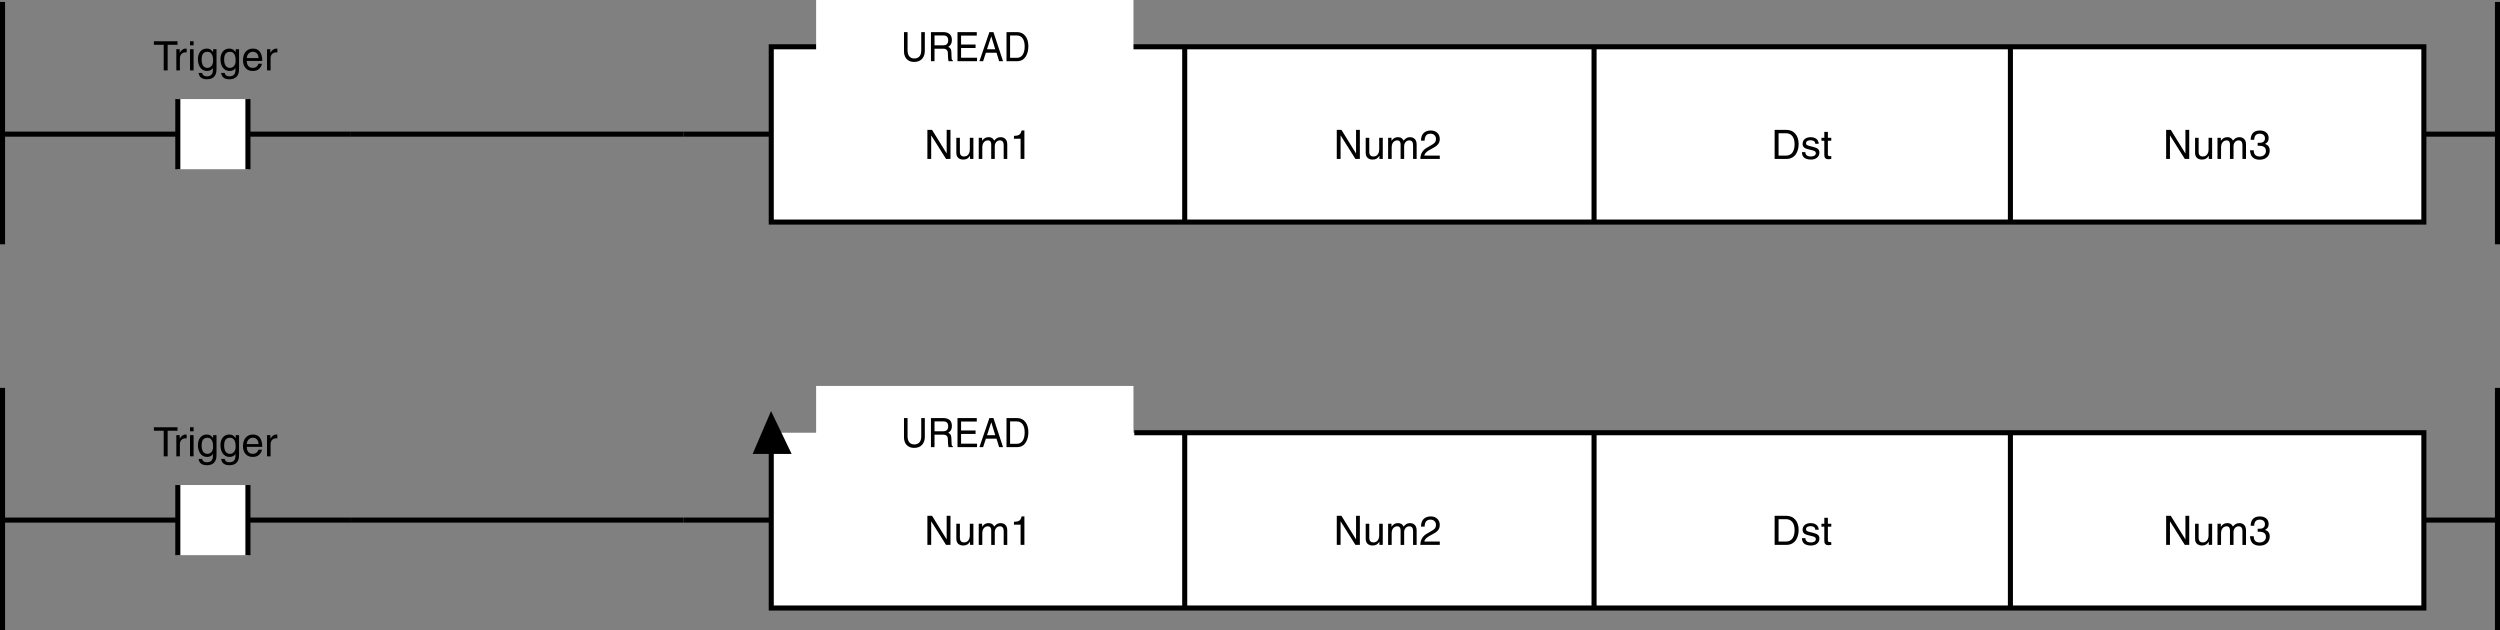 <?xml version="1.0" encoding="utf-8"?>
<!-- Generator: Adobe Illustrator 28.2.0, SVG Export Plug-In . SVG Version: 6.00 Build 0)  -->
<svg version="1.1" id="儗僀儎乕_1" xmlns="http://www.w3.org/2000/svg" xmlns:xlink="http://www.w3.org/1999/xlink" x="0px"
	 y="0px" width="493.536px" height="124.419px" viewBox="0 0 493.536 124.419" style="enable-background:new 0 0 493.536 124.419;"
	 xml:space="preserve">
<rect x="0" y="0" width="493.536" height="124.419" fill="#808080" stroke="none"/>
<style type="text/css">
	.st0{fill:#FFFFFF;stroke:#000000;}
	.st1{fill:none;stroke:#000000;}
	.st2{fill:#FFFFFF;}
	.st3{stroke:#000000;stroke-width:0.5;}
</style>
<line class="st0" x1="69.114" y1="26.482" x2="134.954" y2="26.482"/>
<line class="st1" x1="0.5" y1="0.383" x2="0.5" y2="48.228"/>
<line class="st1" x1="493.036" y1="0.383" x2="493.036" y2="48.228"/>
<line class="st1" x1="134.954" y1="26.482" x2="201.126" y2="26.482"/>
<line class="st1" x1="0.5" y1="26.482" x2="69.114" y2="26.482"/>
<line class="st1" x1="431.5" y1="26.482" x2="492.788" y2="26.482"/>
<rect x="152.257" y="9.236" class="st0" width="326.25" height="34.603"/>
<line class="st1" x1="396.884" y1="9.236" x2="396.884" y2="43.839"/>
<line class="st1" x1="314.689" y1="9.236" x2="314.689" y2="43.839"/>
<line class="st1" x1="233.88" y1="9.236" x2="233.88" y2="43.839"/>
<g>
	<rect x="35.103" y="19.561" class="st2" width="13.842" height="13.843"/>
	<line class="st1" x1="48.944" y1="19.561" x2="48.944" y2="33.404"/>
	<line class="st1" x1="35.103" y1="33.404" x2="35.103" y2="19.561"/>
</g>
<rect x="161.114" class="st2" width="62.649" height="16.621"/>
<g>
	<path d="M182.573,6.339v3.726c0,1.175-0.67,2.167-2.104,2.167c-1.405,0-2.009-0.991-2.009-2.063v-3.83h0.706v3.614
		c0,1.248,0.691,1.591,1.324,1.591c0.648,0,1.376-0.328,1.376-1.575v-3.63H182.573z"/>
	<path d="M184.488,12.079h-0.706V6.339h2.417c0.859,0,1.717,0.328,1.717,1.543c0,0.848-0.393,1.16-0.728,1.375
		c0.298,0.136,0.597,0.28,0.626,1.079l0.043,1.04c0.007,0.32,0.044,0.44,0.262,0.576v0.128h-0.866
		c-0.102-0.352-0.124-1.223-0.124-1.439c0-0.472-0.087-1.023-0.932-1.023h-1.71V12.079z M184.488,8.953h1.638
		c0.517,0,1.062-0.144,1.062-0.991c0-0.888-0.59-0.959-0.939-0.959h-1.761V8.953z"/>
	<path d="M192.881,12.079h-3.857V6.339h3.807v0.688h-3.101v1.759h2.86v0.688h-2.86v1.919h3.151V12.079z"/>
	<path d="M194.629,10.409l-0.546,1.671h-0.728l1.965-5.741h0.801l1.893,5.741h-0.771l-0.517-1.671H194.629z M196.471,9.721
		l-0.771-2.526h-0.015l-0.837,2.526H196.471z"/>
	<path d="M198.699,6.339h2.118c1.361,0,2.198,1.135,2.198,2.791c0,1.287-0.51,2.95-2.227,2.95h-2.089V6.339z M199.405,11.416h1.369
		c0.917,0,1.514-0.792,1.514-2.239s-0.604-2.175-1.565-2.175h-1.317V11.416z"/>
</g>
<g>
	<path d="M30.378,8.151h4.662v0.688h-1.943v5.053H32.32V8.839h-1.943V8.151z"/>
	<path d="M35.513,13.892H34.81V9.71h0.664v0.695h0.016c0.28-0.487,0.647-0.815,1.175-0.815c0.088,0,0.128,0.008,0.184,0.024v0.728
		h-0.264c-0.656,0-1.071,0.512-1.071,1.119V13.892z"/>
	<path d="M37.513,8.951V8.151h0.704v0.799H37.513z M38.217,13.892h-0.704V9.71h0.704V13.892z"/>
	<path d="M42.743,13.548c0,0.6-0.008,2.103-1.943,2.103c-0.496,0-1.463-0.136-1.599-1.247h0.704
		c0.128,0.664,0.775,0.664,0.943,0.664c1.215,0,1.191-0.976,1.191-1.471V13.42h-0.016v0.032c-0.184,0.296-0.551,0.56-1.111,0.56
		c-1.423,0-1.839-1.335-1.839-2.335c0-1.175,0.632-2.087,1.743-2.087c0.759,0,1.079,0.472,1.247,0.712h0.016V9.71h0.664V13.548z
		 M40.928,13.404c0.448,0,1.144-0.296,1.144-1.407c0-0.68-0.112-1.775-1.127-1.775c-1.087,0-1.144,1.031-1.144,1.567
		C39.801,12.708,40.161,13.404,40.928,13.404z"/>
	<path d="M47.192,13.548c0,0.6-0.008,2.103-1.943,2.103c-0.496,0-1.463-0.136-1.599-1.247h0.704
		c0.128,0.664,0.775,0.664,0.943,0.664c1.215,0,1.191-0.976,1.191-1.471V13.42h-0.016v0.032c-0.184,0.296-0.551,0.56-1.111,0.56
		c-1.423,0-1.839-1.335-1.839-2.335c0-1.175,0.632-2.087,1.743-2.087c0.759,0,1.079,0.472,1.247,0.712h0.016V9.71h0.664V13.548z
		 M45.377,13.404c0.448,0,1.144-0.296,1.144-1.407c0-0.68-0.112-1.775-1.127-1.775c-1.087,0-1.144,1.031-1.144,1.567
		C44.249,12.708,44.609,13.404,45.377,13.404z"/>
	<path d="M51.719,12.58c-0.024,0.2-0.216,0.792-0.744,1.144c-0.192,0.128-0.464,0.288-1.135,0.288c-1.175,0-1.871-0.888-1.871-2.095
		c0-1.295,0.624-2.327,2.007-2.327c1.208,0,1.799,0.959,1.799,2.439h-3.054c0,0.872,0.408,1.375,1.215,1.375
		c0.664,0,1.056-0.512,1.08-0.824H51.719z M51.047,11.469c-0.04-0.647-0.312-1.247-1.167-1.247c-0.648,0-1.16,0.6-1.16,1.247H51.047
		z"/>
	<path d="M53.417,13.892h-0.704V9.71h0.664v0.695h0.016c0.28-0.487,0.647-0.815,1.175-0.815c0.088,0,0.128,0.008,0.184,0.024v0.728
		h-0.264c-0.656,0-1.071,0.512-1.071,1.119V13.892z"/>
</g>
<g>
	<path d="M186.887,25.639h0.751v5.741h-0.872l-2.918-4.638h-0.016v4.638h-0.751v-5.741h0.919l2.87,4.637h0.016V25.639z"/>
	<path d="M191.496,31.38v-0.607l-0.016-0.016c-0.296,0.488-0.656,0.744-1.328,0.744c-0.616,0-1.359-0.296-1.359-1.295v-3.006h0.703
		v2.774c0,0.688,0.352,0.919,0.808,0.919c0.888,0,1.151-0.784,1.151-1.391v-2.303h0.704v4.182H191.496z"/>
	<path d="M193.217,27.199h0.664v0.592h0.016c0.152-0.224,0.512-0.712,1.264-0.712c0.751,0,0.991,0.456,1.111,0.68
		c0.352-0.392,0.631-0.68,1.279-0.68c0.448,0,1.295,0.232,1.295,1.407v2.895h-0.704v-2.703c0-0.576-0.176-0.967-0.775-0.967
		c-0.592,0-0.983,0.56-0.983,1.119v2.551h-0.704v-2.895c0-0.352-0.136-0.775-0.656-0.775c-0.4,0-1.104,0.256-1.104,1.391v2.279
		h-0.704V27.199z"/>
	<path d="M202.232,31.38h-0.752v-3.99h-1.311v-0.56c0.912-0.064,1.287-0.152,1.511-1.072h0.552V31.38z"/>
</g>
<g>
	<path d="M267.705,25.639h0.751v5.741h-0.872l-2.918-4.638h-0.016v4.638h-0.751v-5.741h0.919l2.87,4.637h0.016V25.639z"/>
	<path d="M272.313,31.38v-0.607l-0.016-0.016c-0.296,0.488-0.656,0.744-1.328,0.744c-0.616,0-1.359-0.296-1.359-1.295v-3.006h0.703
		v2.774c0,0.688,0.352,0.919,0.808,0.919c0.888,0,1.151-0.784,1.151-1.391v-2.303h0.704v4.182H272.313z"/>
	<path d="M274.035,27.199h0.664v0.592h0.016c0.152-0.224,0.512-0.712,1.264-0.712c0.751,0,0.991,0.456,1.111,0.68
		c0.352-0.392,0.631-0.68,1.279-0.68c0.448,0,1.295,0.232,1.295,1.407v2.895h-0.704v-2.703c0-0.576-0.176-0.967-0.775-0.967
		c-0.592,0-0.983,0.56-0.983,1.119v2.551h-0.704v-2.895c0-0.352-0.136-0.775-0.656-0.775c-0.4,0-1.104,0.256-1.104,1.391v2.279
		h-0.704V27.199z"/>
	<path d="M280.531,27.774c0-1.831,1.335-2.015,1.943-2.015c0.975,0,1.759,0.632,1.759,1.679c0,1.007-0.664,1.431-1.503,1.879
		l-0.584,0.32c-0.768,0.424-0.936,0.864-0.967,1.08h3.054v0.664h-3.846c0.04-1.167,0.567-1.791,1.319-2.231l0.744-0.432
		c0.6-0.344,1.031-0.576,1.031-1.311c0-0.448-0.288-1.016-1.111-1.016c-1.063,0-1.111,0.991-1.136,1.383H280.531z"/>
</g>
<g>
	<path d="M350.337,25.639h2.327c1.495,0,2.414,1.135,2.414,2.791c0,1.287-0.56,2.95-2.446,2.95h-2.295V25.639z M351.113,30.717
		h1.503c1.007,0,1.664-0.792,1.664-2.239s-0.664-2.175-1.719-2.175h-1.447V30.717z"/>
	<path d="M358.36,28.39c-0.008-0.264-0.104-0.704-0.991-0.704c-0.216,0-0.832,0.072-0.832,0.591c0,0.344,0.216,0.424,0.76,0.56
		L358,29.014c0.872,0.216,1.176,0.536,1.176,1.104c0,0.863-0.712,1.383-1.655,1.383c-1.655,0-1.774-0.959-1.799-1.463h0.68
		c0.023,0.328,0.12,0.855,1.111,0.855c0.504,0,0.959-0.2,0.959-0.664c0-0.336-0.231-0.448-0.831-0.6l-0.815-0.2
		c-0.584-0.144-0.968-0.439-0.968-1.015c0-0.919,0.76-1.335,1.583-1.335c1.495,0,1.6,1.104,1.6,1.312H358.36z"/>
	<path d="M360.848,27.782v2.719c0,0.328,0.28,0.328,0.424,0.328h0.248v0.552c-0.256,0.024-0.455,0.056-0.527,0.056
		c-0.695,0-0.848-0.392-0.848-0.896v-2.759h-0.567v-0.583h0.567v-1.167h0.703v1.167h0.672v0.583H360.848z"/>
</g>
<g>
	<path d="M431.434,25.639h0.751v5.741h-0.871l-2.919-4.638h-0.016v4.638h-0.752v-5.741h0.92l2.87,4.637h0.017V25.639z"/>
	<path d="M436.042,31.38v-0.607l-0.016-0.016c-0.296,0.488-0.656,0.744-1.327,0.744c-0.616,0-1.359-0.296-1.359-1.295v-3.006h0.703
		v2.774c0,0.688,0.353,0.919,0.808,0.919c0.888,0,1.151-0.784,1.151-1.391v-2.303h0.704v4.182H436.042z"/>
	<path d="M437.763,27.199h0.664v0.592h0.016c0.152-0.224,0.512-0.712,1.264-0.712c0.751,0,0.991,0.456,1.111,0.68
		c0.352-0.392,0.632-0.68,1.279-0.68c0.447,0,1.295,0.232,1.295,1.407v2.895h-0.703v-2.703c0-0.576-0.176-0.967-0.776-0.967
		c-0.591,0-0.983,0.56-0.983,1.119v2.551h-0.703v-2.895c0-0.352-0.136-0.775-0.655-0.775c-0.4,0-1.104,0.256-1.104,1.391v2.279
		h-0.704V27.199z"/>
	<path d="M445.699,28.182c0.12,0.008,0.248,0.016,0.368,0.016c0.543,0,1.071-0.216,1.071-0.919c0-0.336-0.2-0.888-1.04-0.888
		c-0.999,0-1.063,0.815-1.095,1.208h-0.688c0-0.824,0.335-1.839,1.814-1.839c1.088,0,1.735,0.624,1.735,1.479
		c0,0.72-0.416,1.063-0.72,1.159v0.016c0.544,0.176,0.936,0.56,0.936,1.311c0,0.92-0.592,1.807-2.023,1.807
		c-0.415,0-0.768-0.104-1.039-0.248c-0.624-0.328-0.792-0.976-0.84-1.624h0.728c0.024,0.528,0.152,1.24,1.2,1.24
		c0.719,0,1.223-0.44,1.223-1.088c0-0.943-0.831-1.031-1.312-1.031c-0.104,0-0.216,0.008-0.319,0.008V28.182z"/>
</g>
<line class="st0" x1="69.114" y1="102.673" x2="134.954" y2="102.673"/>
<line class="st1" x1="0.5" y1="76.574" x2="0.5" y2="124.419"/>
<line class="st1" x1="493.036" y1="76.574" x2="493.036" y2="124.419"/>
<line class="st1" x1="134.954" y1="102.673" x2="201.126" y2="102.673"/>
<line class="st1" x1="0.5" y1="102.673" x2="69.114" y2="102.673"/>
<line class="st1" x1="431.5" y1="102.673" x2="492.788" y2="102.673"/>
<polyline class="st0" points="223.926,85.427 478.507,85.427 478.507,120.03 152.257,120.03 152.257,85.427 "/>
<line class="st1" x1="396.884" y1="85.427" x2="396.884" y2="120.03"/>
<line class="st1" x1="314.689" y1="85.427" x2="314.689" y2="120.03"/>
<line class="st1" x1="233.88" y1="85.427" x2="233.88" y2="120.03"/>
<g>
	<rect x="35.103" y="95.752" class="st2" width="13.842" height="13.843"/>
	<line class="st1" x1="48.944" y1="95.752" x2="48.944" y2="109.594"/>
	<line class="st1" x1="35.103" y1="109.594" x2="35.103" y2="95.752"/>
</g>
<rect x="161.114" y="76.191" class="st2" width="62.649" height="16.621"/>
<g>
	<path d="M182.573,82.53v3.726c0,1.175-0.67,2.167-2.104,2.167c-1.405,0-2.009-0.991-2.009-2.063v-3.83h0.706v3.614
		c0,1.248,0.691,1.591,1.324,1.591c0.648,0,1.376-0.328,1.376-1.575v-3.63H182.573z"/>
	<path d="M184.488,88.27h-0.706V82.53h2.417c0.859,0,1.717,0.328,1.717,1.543c0,0.848-0.393,1.16-0.728,1.375
		c0.298,0.136,0.597,0.28,0.626,1.079l0.043,1.04c0.007,0.32,0.044,0.44,0.262,0.576v0.128h-0.866
		c-0.102-0.352-0.124-1.223-0.124-1.439c0-0.472-0.087-1.023-0.932-1.023h-1.71V88.27z M184.488,85.144h1.638
		c0.517,0,1.062-0.144,1.062-0.991c0-0.888-0.59-0.959-0.939-0.959h-1.761V85.144z"/>
	<path d="M192.881,88.27h-3.857V82.53h3.807v0.688h-3.101v1.759h2.86v0.688h-2.86v1.919h3.151V88.27z"/>
	<path d="M194.629,86.599l-0.546,1.671h-0.728l1.965-5.741h0.801l1.893,5.741h-0.771l-0.517-1.671H194.629z M196.471,85.911
		l-0.771-2.526h-0.015l-0.837,2.526H196.471z"/>
	<path d="M198.699,82.53h2.118c1.361,0,2.198,1.135,2.198,2.791c0,1.287-0.51,2.95-2.227,2.95h-2.089V82.53z M199.405,87.607h1.369
		c0.917,0,1.514-0.792,1.514-2.239s-0.604-2.175-1.565-2.175h-1.317V87.607z"/>
</g>
<g>
	<path d="M30.378,84.342h4.662v0.688h-1.943v5.053H32.32V85.03h-1.943V84.342z"/>
	<path d="M35.513,90.083H34.81v-4.182h0.664v0.695h0.016c0.28-0.487,0.647-0.815,1.175-0.815c0.088,0,0.128,0.008,0.184,0.024v0.728
		h-0.264c-0.656,0-1.071,0.512-1.071,1.119V90.083z"/>
	<path d="M37.513,85.141v-0.799h0.704v0.799H37.513z M38.217,90.083h-0.704v-4.182h0.704V90.083z"/>
	<path d="M42.743,89.739c0,0.6-0.008,2.103-1.943,2.103c-0.496,0-1.463-0.136-1.599-1.247h0.704
		c0.128,0.664,0.775,0.664,0.943,0.664c1.215,0,1.191-0.976,1.191-1.471v-0.176h-0.016v0.032c-0.184,0.296-0.551,0.56-1.111,0.56
		c-1.423,0-1.839-1.335-1.839-2.335c0-1.175,0.632-2.087,1.743-2.087c0.759,0,1.079,0.472,1.247,0.712h0.016v-0.592h0.664V89.739z
		 M40.928,89.595c0.448,0,1.144-0.296,1.144-1.407c0-0.68-0.112-1.775-1.127-1.775c-1.087,0-1.144,1.031-1.144,1.567
		C39.801,88.899,40.161,89.595,40.928,89.595z"/>
	<path d="M47.192,89.739c0,0.6-0.008,2.103-1.943,2.103c-0.496,0-1.463-0.136-1.599-1.247h0.704
		c0.128,0.664,0.775,0.664,0.943,0.664c1.215,0,1.191-0.976,1.191-1.471v-0.176h-0.016v0.032c-0.184,0.296-0.551,0.56-1.111,0.56
		c-1.423,0-1.839-1.335-1.839-2.335c0-1.175,0.632-2.087,1.743-2.087c0.759,0,1.079,0.472,1.247,0.712h0.016v-0.592h0.664V89.739z
		 M45.377,89.595c0.448,0,1.144-0.296,1.144-1.407c0-0.68-0.112-1.775-1.127-1.775c-1.087,0-1.144,1.031-1.144,1.567
		C44.249,88.899,44.609,89.595,45.377,89.595z"/>
	<path d="M51.719,88.771c-0.024,0.2-0.216,0.792-0.744,1.144c-0.192,0.128-0.464,0.288-1.135,0.288
		c-1.175,0-1.871-0.888-1.871-2.095c0-1.295,0.624-2.327,2.007-2.327c1.208,0,1.799,0.959,1.799,2.439h-3.054
		c0,0.872,0.408,1.375,1.215,1.375c0.664,0,1.056-0.512,1.08-0.824H51.719z M51.047,87.66c-0.04-0.647-0.312-1.247-1.167-1.247
		c-0.648,0-1.16,0.6-1.16,1.247H51.047z"/>
	<path d="M53.417,90.083h-0.704v-4.182h0.664v0.695h0.016c0.28-0.487,0.647-0.815,1.175-0.815c0.088,0,0.128,0.008,0.184,0.024
		v0.728h-0.264c-0.656,0-1.071,0.512-1.071,1.119V90.083z"/>
</g>
<g>
	<path d="M186.887,101.829h0.751v5.741h-0.872l-2.918-4.638h-0.016v4.638h-0.751v-5.741h0.919l2.87,4.638h0.016V101.829z"/>
	<path d="M191.496,107.57v-0.607l-0.016-0.017c-0.296,0.488-0.656,0.744-1.328,0.744c-0.616,0-1.359-0.296-1.359-1.296v-3.006h0.703
		v2.774c0,0.688,0.352,0.92,0.808,0.92c0.888,0,1.151-0.784,1.151-1.392v-2.303h0.704v4.182H191.496z"/>
	<path d="M193.217,103.389h0.664v0.592h0.016c0.152-0.224,0.512-0.712,1.264-0.712c0.751,0,0.991,0.456,1.111,0.68
		c0.352-0.392,0.631-0.68,1.279-0.68c0.448,0,1.295,0.232,1.295,1.407v2.895h-0.704v-2.702c0-0.576-0.176-0.968-0.775-0.968
		c-0.592,0-0.983,0.56-0.983,1.119v2.551h-0.704v-2.895c0-0.352-0.136-0.775-0.656-0.775c-0.4,0-1.104,0.256-1.104,1.392v2.278
		h-0.704V103.389z"/>
	<path d="M202.232,107.57h-0.752v-3.99h-1.311v-0.56c0.912-0.063,1.287-0.151,1.511-1.071h0.552V107.57z"/>
</g>
<g>
	<path d="M267.705,101.829h0.751v5.741h-0.872l-2.918-4.638h-0.016v4.638h-0.751v-5.741h0.919l2.87,4.638h0.016V101.829z"/>
	<path d="M272.313,107.57v-0.607l-0.016-0.017c-0.296,0.488-0.656,0.744-1.328,0.744c-0.616,0-1.359-0.296-1.359-1.296v-3.006h0.703
		v2.774c0,0.688,0.352,0.92,0.808,0.92c0.888,0,1.151-0.784,1.151-1.392v-2.303h0.704v4.182H272.313z"/>
	<path d="M274.035,103.389h0.664v0.592h0.016c0.152-0.224,0.512-0.712,1.264-0.712c0.751,0,0.991,0.456,1.111,0.68
		c0.352-0.392,0.631-0.68,1.279-0.68c0.448,0,1.295,0.232,1.295,1.407v2.895h-0.704v-2.702c0-0.576-0.176-0.968-0.775-0.968
		c-0.592,0-0.983,0.56-0.983,1.119v2.551h-0.704v-2.895c0-0.352-0.136-0.775-0.656-0.775c-0.4,0-1.104,0.256-1.104,1.392v2.278
		h-0.704V103.389z"/>
	<path d="M280.531,103.964c0-1.83,1.335-2.015,1.943-2.015c0.975,0,1.759,0.632,1.759,1.68c0,1.007-0.664,1.431-1.503,1.879
		l-0.584,0.319c-0.768,0.424-0.936,0.863-0.967,1.079h3.054v0.664h-3.846c0.04-1.167,0.567-1.791,1.319-2.23l0.744-0.432
		c0.6-0.345,1.031-0.576,1.031-1.312c0-0.448-0.288-1.016-1.111-1.016c-1.063,0-1.111,0.991-1.136,1.383H280.531z"/>
</g>
<g>
	<path d="M350.337,101.829h2.327c1.495,0,2.414,1.136,2.414,2.791c0,1.287-0.56,2.95-2.446,2.95h-2.295V101.829z M351.113,106.906
		h1.503c1.007,0,1.664-0.791,1.664-2.238s-0.664-2.175-1.719-2.175h-1.447V106.906z"/>
	<path d="M358.36,104.58c-0.008-0.264-0.104-0.704-0.991-0.704c-0.216,0-0.832,0.072-0.832,0.592c0,0.344,0.216,0.424,0.76,0.56
		l0.703,0.177c0.872,0.216,1.176,0.535,1.176,1.103c0,0.864-0.712,1.384-1.655,1.384c-1.655,0-1.774-0.96-1.799-1.463h0.68
		c0.023,0.327,0.12,0.855,1.111,0.855c0.504,0,0.959-0.2,0.959-0.664c0-0.336-0.231-0.447-0.831-0.6l-0.815-0.2
		c-0.584-0.144-0.968-0.439-0.968-1.016c0-0.919,0.76-1.335,1.583-1.335c1.495,0,1.6,1.104,1.6,1.312H358.36z"/>
	<path d="M360.848,103.973v2.718c0,0.328,0.28,0.328,0.424,0.328h0.248v0.552c-0.256,0.024-0.455,0.056-0.527,0.056
		c-0.695,0-0.848-0.392-0.848-0.896v-2.758h-0.567v-0.584h0.567v-1.167h0.703v1.167h0.672v0.584H360.848z"/>
</g>
<g>
	<path d="M431.434,101.829h0.751v5.741h-0.871l-2.919-4.638h-0.016v4.638h-0.752v-5.741h0.92l2.87,4.638h0.017V101.829z"/>
	<path d="M436.042,107.57v-0.607l-0.016-0.017c-0.296,0.488-0.656,0.744-1.327,0.744c-0.616,0-1.359-0.296-1.359-1.296v-3.006h0.703
		v2.774c0,0.688,0.353,0.92,0.808,0.92c0.888,0,1.151-0.784,1.151-1.392v-2.303h0.704v4.182H436.042z"/>
	<path d="M437.763,103.389h0.664v0.592h0.016c0.152-0.224,0.512-0.712,1.264-0.712c0.751,0,0.991,0.456,1.111,0.68
		c0.352-0.392,0.632-0.68,1.279-0.68c0.447,0,1.295,0.232,1.295,1.407v2.895h-0.703v-2.702c0-0.576-0.176-0.968-0.776-0.968
		c-0.591,0-0.983,0.56-0.983,1.119v2.551h-0.703v-2.895c0-0.352-0.136-0.775-0.655-0.775c-0.4,0-1.104,0.256-1.104,1.392v2.278
		h-0.704V103.389z"/>
	<path d="M445.699,104.372c0.12,0.008,0.248,0.016,0.368,0.016c0.543,0,1.071-0.216,1.071-0.919c0-0.336-0.2-0.888-1.04-0.888
		c-0.999,0-1.063,0.815-1.095,1.207h-0.688c0-0.823,0.335-1.839,1.814-1.839c1.088,0,1.735,0.624,1.735,1.479
		c0,0.72-0.416,1.063-0.72,1.159v0.016c0.544,0.177,0.936,0.561,0.936,1.312c0,0.92-0.592,1.808-2.023,1.808
		c-0.415,0-0.768-0.104-1.039-0.248c-0.624-0.328-0.792-0.976-0.84-1.623h0.728c0.024,0.527,0.152,1.239,1.2,1.239
		c0.719,0,1.223-0.44,1.223-1.088c0-0.943-0.831-1.031-1.312-1.031c-0.104,0-0.216,0.008-0.319,0.008V104.372z"/>
</g>
<polygon class="st3" points="152.229,81.753 148.961,89.363 155.882,89.363 "/>
</svg>
